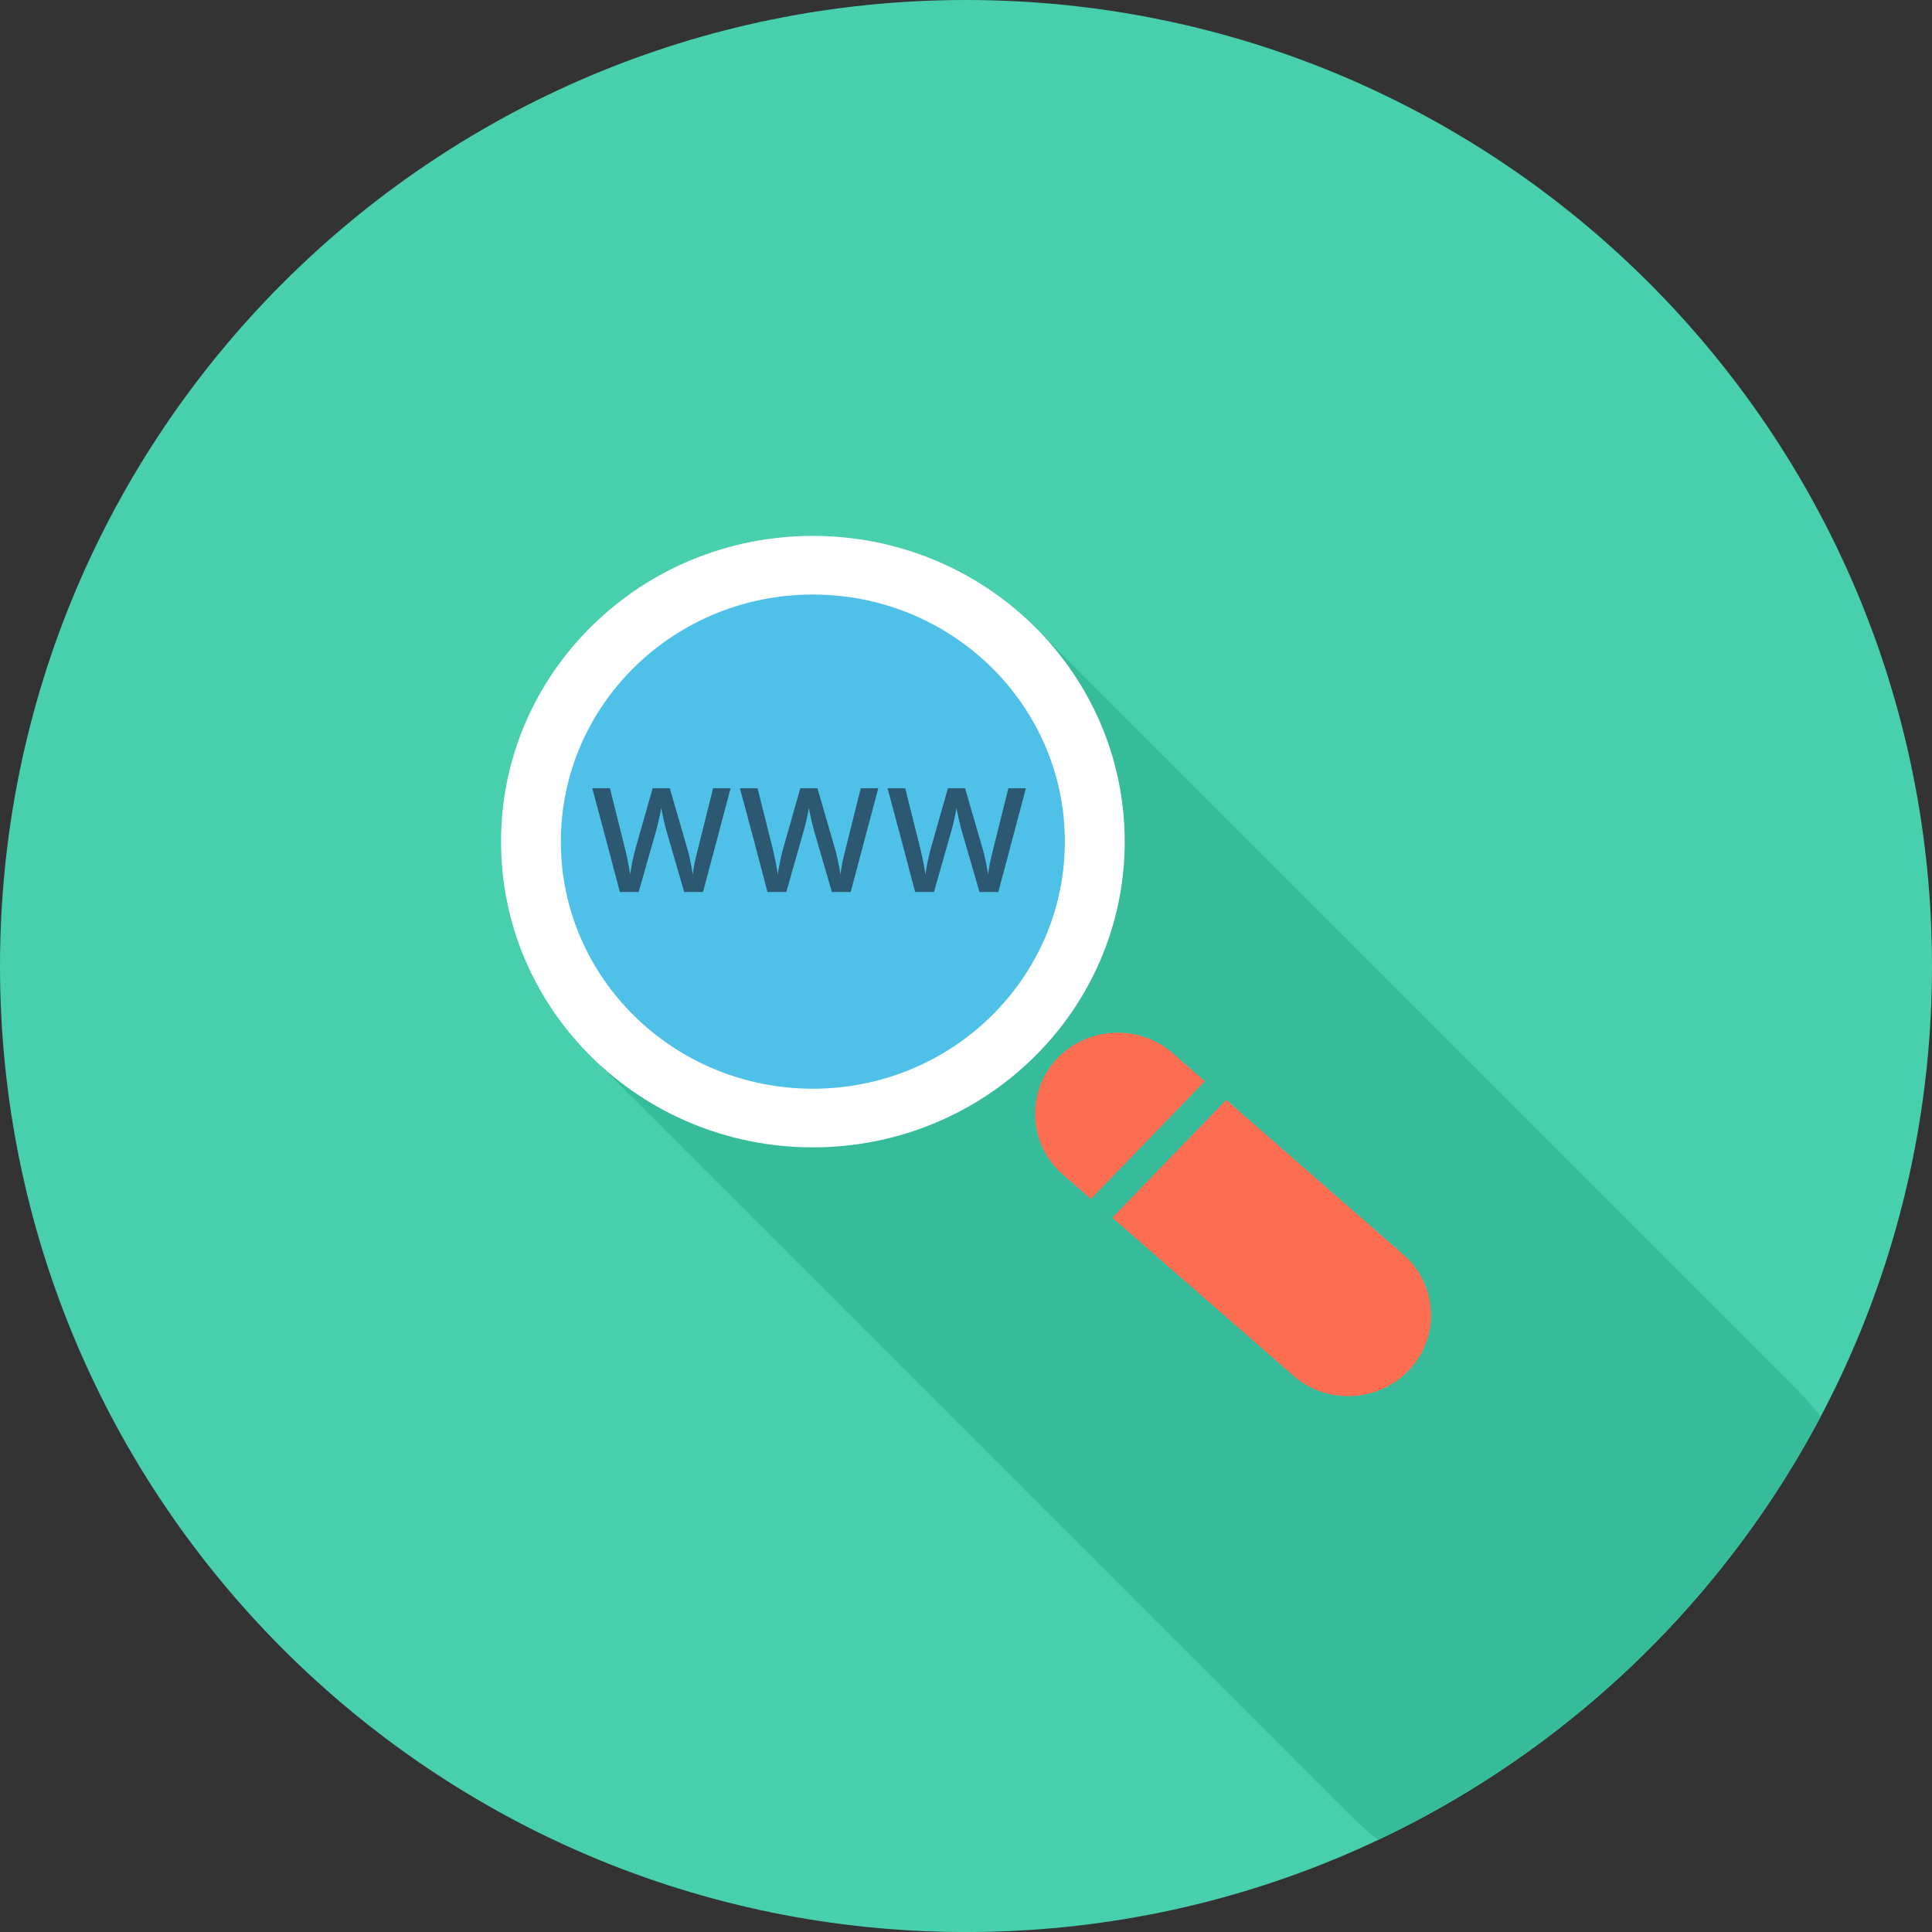<?xml version="1.0" encoding="utf-8"?>
<!-- Generator: Adobe Illustrator 17.1.0, SVG Export Plug-In . SVG Version: 6.00 Build 0)  -->
<!DOCTYPE svg PUBLIC "-//W3C//DTD SVG 1.1//EN" "http://www.w3.org/Graphics/SVG/1.1/DTD/svg11.dtd">
<svg version="1.1" id="keyword-searching" xmlns="http://www.w3.org/2000/svg" xmlns:xlink="http://www.w3.org/1999/xlink" x="0px"
	 y="0px" viewBox="0 0 1009.961 1009.98" enable-background="new 0 0 1009.961 1009.98" xml:space="preserve">
<rect x="0" y="0" width="1009.961" height="1009.98" fill="#333333" stroke="none"/>
<g id="keyword-searching-keyword-searching">
	<g id="keyword-searching-label">
		<path fill="#48CFAD" d="M504.981,1009.98C226.092,1009.98,0,783.893,0,504.99C0,226.092,226.092,0,504.981,0
			c278.883,0,504.981,226.092,504.981,504.99C1009.961,783.893,783.863,1009.98,504.981,1009.98z"/>
	</g>
	<path id="keyword-searching-shadow" fill="#37BC9B" d="M930.998,717.965c-1.617-1.667-3.234-3.314-4.911-4.917
		c-1.628-1.662-3.255-3.323-4.932-4.927c-1.598-1.642-3.195-3.279-4.862-4.852
		c-1.627-1.682-3.265-3.359-4.961-4.972c-1.607-1.657-3.216-3.299-4.893-4.882
		c-1.607-1.672-3.225-3.319-4.921-4.927c-1.608-1.662-3.226-3.313-4.902-4.907
		c-1.627-1.661-3.235-3.309-4.911-4.906c-1.608-1.662-3.226-3.314-4.912-4.912c-1.617-1.672-3.245-3.323-4.932-4.926
		c-1.598-1.652-3.195-3.279-4.862-4.863c-1.607-1.671-3.226-3.333-4.922-4.926
		c-1.607-1.677-3.234-3.324-4.911-4.932c-1.628-1.662-3.255-3.324-4.941-4.927
		c-1.607-1.657-3.216-3.299-4.893-4.887c-1.607-1.667-3.225-3.313-4.911-4.912
		c-1.618-1.667-3.226-3.313-4.902-4.911c-1.617-1.667-3.234-3.314-4.921-4.907
		c-1.607-1.662-3.216-3.309-4.902-4.907c-1.617-1.666-3.234-3.323-4.922-4.921
		c-1.627-1.677-3.234-3.324-4.921-4.922c-1.608-1.661-3.216-3.304-4.902-4.892
		c-1.598-1.662-3.215-3.305-4.892-4.902c-1.617-1.666-3.235-3.323-4.922-4.922
		c-1.607-1.666-3.225-3.313-4.912-4.911c-1.607-1.667-3.225-3.313-4.892-4.907
		c-1.638-1.672-3.245-3.323-4.932-4.926c-1.607-1.657-3.225-3.305-4.911-4.893
		c-1.607-1.677-3.226-3.323-4.922-4.932c-1.598-1.647-3.205-3.299-4.872-4.877
		c-1.618-1.677-3.245-3.328-4.932-4.936c-1.617-1.667-3.245-3.323-4.941-4.931
		c-1.588-1.642-3.186-3.284-4.862-4.862c-1.627-1.677-3.255-3.343-4.951-4.961
		c-1.607-1.651-3.215-3.294-4.893-4.882c-1.617-1.667-3.225-3.314-4.901-4.917
		c-1.617-1.652-3.226-3.289-4.882-4.882c-1.628-1.682-3.274-3.349-4.971-4.951
		c-1.598-1.662-3.196-3.299-4.873-4.882c-1.617-1.672-3.234-3.324-4.921-4.927
		c-1.608-1.667-3.235-3.314-4.922-4.912c-1.607-1.677-3.245-3.333-4.941-4.941
		c-1.588-1.642-3.195-3.285-4.872-4.862c-1.617-1.677-3.235-3.333-4.932-4.932
		c-1.598-1.657-3.205-3.309-4.882-4.897c-1.608-1.652-3.216-3.294-4.882-4.892
		c-1.628-1.677-3.266-3.329-4.951-4.941c-1.608-1.672-3.245-3.319-4.922-4.917
		c-1.617-1.677-3.245-3.333-4.941-4.941c-1.588-1.627-3.176-3.254-4.823-4.823
		c-1.627-1.682-3.265-3.348-4.951-4.961c-1.617-1.667-3.235-3.314-4.932-4.921
		c-1.617-1.667-3.224-3.314-4.911-4.922c-1.598-1.647-3.216-3.289-4.883-4.877c-1.627-1.667-3.244-3.324-4.941-4.927
		c-1.607-1.657-3.215-3.319-4.892-4.902c-1.607-1.662-3.225-3.299-4.892-4.897
		c-1.618-1.667-3.245-3.324-4.922-4.921c-1.617-1.667-3.225-3.324-4.912-4.912c-1.617-1.667-3.234-3.314-4.911-4.922
		c-1.618-1.662-3.255-3.324-4.941-4.917c-1.598-1.662-3.196-3.299-4.882-4.887
		c-1.608-1.667-3.226-3.324-4.922-4.921c-1.598-1.657-3.195-3.294-4.872-4.872
		c-1.618-1.687-3.245-3.343-4.941-4.951c-1.618-1.662-3.226-3.313-4.912-4.917
		c-1.617-1.662-3.235-3.309-4.901-4.907c-1.628-1.672-3.245-3.324-4.941-4.927c-1.598-1.652-3.195-3.289-4.873-4.877
		c-1.617-1.677-3.244-3.334-4.931-4.932c-1.608-1.662-3.225-3.324-4.922-4.912
		c-1.607-1.657-3.205-3.304-4.892-4.902c-1.618-1.667-3.235-3.319-4.922-4.922
		c-1.607-1.657-3.235-3.304-4.902-4.901c-1.617-1.667-3.234-3.314-4.921-4.922
		c-1.599-1.637-3.196-3.279-4.862-4.867c-1.628-1.677-3.255-3.339-4.951-4.956
		c-1.618-1.657-3.226-3.314-4.912-4.902c-1.617-1.662-3.225-3.314-4.912-4.912
		c-29.702-30.664-71.584-49.882-118.123-49.882c-90.034,0-163.019,71.556-163.019,159.838
		c0,45.103,19.144,85.778,49.808,114.834c1.608,1.667,3.221,3.314,4.902,4.912c1.622,1.667,3.245,3.329,4.931,4.931
		c1.613,1.652,3.22,3.305,4.892,4.893c1.617,1.667,3.235,3.323,4.921,4.922c1.603,1.656,3.211,3.299,4.887,4.882
		c1.627,1.682,3.26,3.358,4.971,4.971c1.598,1.642,3.191,3.274,4.857,4.857c1.613,1.672,3.24,3.329,4.922,4.927
		c1.617,1.667,3.23,3.313,4.912,4.912c1.608,1.656,3.22,3.304,4.897,4.892c1.627,1.682,3.26,3.343,4.951,4.956
		c1.598,1.652,3.2,3.289,4.872,4.872c1.618,1.662,3.245,3.324,4.927,4.927c1.617,1.667,3.23,3.313,4.912,4.906
		c1.608,1.662,3.22,3.31,4.902,4.907c1.612,1.667,3.231,3.313,4.912,4.901c1.618,1.678,3.235,3.334,4.921,4.932
		c1.603,1.647,3.216,3.299,4.878,4.877c1.623,1.672,3.255,3.339,4.946,4.941c1.613,1.672,3.235,3.319,4.921,4.927
		c1.593,1.647,3.196,3.279,4.868,4.857c1.632,1.691,3.259,3.358,4.971,4.981c1.598,1.642,3.196,3.273,4.863,4.852
		c1.612,1.678,3.245,3.329,4.936,4.936c1.608,1.657,3.211,3.305,4.897,4.897c1.612,1.662,3.225,3.324,4.907,4.916
		c1.618,1.662,3.22,3.31,4.907,4.902c1.613,1.667,3.24,3.328,4.917,4.922c1.612,1.666,3.24,3.323,4.931,4.926
		c1.608,1.652,3.201,3.29,4.878,4.883c1.622,1.672,3.245,3.334,4.936,4.936c1.598,1.652,3.205,3.28,4.872,4.858
		c1.627,1.696,3.265,3.368,4.976,4.985c1.603,1.643,3.205,3.284,4.867,4.872c1.618,1.662,3.231,3.314,4.917,4.907
		c1.603,1.662,3.22,3.313,4.902,4.911c1.618,1.667,3.235,3.324,4.921,4.917c1.623,1.677,3.255,3.334,4.946,4.941
		c1.583,1.637,3.176,3.265,4.833,4.833c1.642,1.691,3.279,3.373,4.99,5c1.603,1.647,3.211,3.29,4.882,4.868
		c1.598,1.651,3.196,3.294,4.882,4.882c1.617,1.677,3.245,3.333,4.932,4.941c1.607,1.662,3.235,3.314,4.911,4.907
		c1.608,1.662,3.226,3.31,4.902,4.907c1.607,1.656,3.225,3.313,4.912,4.901c1.617,1.687,3.254,3.344,4.94,4.956
		c1.599,1.647,3.206,3.279,4.872,4.867c1.618,1.667,3.235,3.334,4.941,4.936c1.609,1.667,3.226,3.314,4.912,4.917
		c1.607,1.647,3.205,3.289,4.872,4.867c1.618,1.672,3.235,3.339,4.941,4.937c1.608,1.667,3.226,3.313,4.892,4.901
		c1.618,1.657,3.216,3.31,4.902,4.897c1.617,1.682,3.255,3.349,4.951,4.956c1.617,1.662,3.225,3.309,4.922,4.906
		c1.598,1.657,3.205,3.3,4.872,4.888c1.607,1.657,3.216,3.304,4.892,4.896c1.628,1.672,3.255,3.339,4.961,4.941
		c1.588,1.652,3.196,3.29,4.873,4.878c1.617,1.666,3.234,3.323,4.932,4.931c1.598,1.667,3.215,3.314,4.911,4.912
		c1.607,1.667,3.226,3.313,4.901,4.911c1.618,1.667,3.235,3.319,4.912,4.912c1.617,1.662,3.226,3.314,4.922,4.912
		c1.598,1.656,3.215,3.313,4.892,4.901c1.618,1.667,3.225,3.319,4.912,4.902c1.607,1.671,3.226,3.323,4.911,4.927
		c1.618,1.671,3.245,3.328,4.941,4.931c1.598,1.662,3.216,3.3,4.883,4.888c1.607,1.666,3.234,3.313,4.922,4.911
		c1.607,1.667,3.225,3.319,4.911,4.912c1.607,1.661,3.206,3.299,4.882,4.887c1.628,1.682,3.255,3.353,4.951,4.956
		c1.598,1.647,3.195,3.289,4.873,4.867c1.617,1.667,3.225,3.324,4.911,4.922c1.647,1.691,3.284,3.368,4.991,4.986
		c1.588,1.637,3.176,3.254,4.822,4.817c1.628,1.677,3.245,3.329,4.932,4.941c1.617,1.662,3.235,3.313,4.922,4.907
		c4.911,5.079,10.268,9.705,15.811,14.118C819.399,915.001,900.709,837,951.691,740.457
		c-4.882-6.189-10.05-12.156-15.79-17.58C934.293,721.205,932.675,719.558,930.998,717.965z"/>
	<g id="keyword-searching-keyword-searching_1_">
		<path fill="#FFFFFF" d="M587.938,439.964c0-88.282-72.985-159.838-163.019-159.838s-163.019,71.556-163.019,159.838
			c0,88.254,72.985,159.818,163.019,159.818S587.938,528.217,587.938,439.964z"/>
		<path fill="#4FC1E9" d="M424.918,569.129c-72.763,0-131.744-57.837-131.744-129.165
			c0-71.343,58.98-129.169,131.744-129.169c72.744,0,131.744,57.826,131.744,129.169
			C556.662,511.292,497.662,569.129,424.918,569.129z"/>
		<path fill="#FC6E51" d="M629.835,565.218l-59.572,61.545l-14.715-12.842c-17.812-15.583-19.421-42.386-3.531-59.883
			c15.88-17.477,43.22-19.045,61.052-3.452L629.835,565.218z"/>
		<path fill="#FC6E51" d="M737.123,715.646c-15.889,17.497-43.238,19.056-61.08,3.473l-94.586-82.593l59.562-61.549
			l92.553,80.826C751.415,671.362,753.003,698.155,737.123,715.646z"/>
		<path fill="#2C5871" d="M367.507,466.308h-9.844l-9.384-32.36c-0.399-1.406-0.913-3.442-1.509-6.095
			c-0.602-2.658-0.976-4.512-1.095-5.548c-0.251,1.578-0.665,3.635-1.237,6.154
			c-0.567,2.52-1.031,4.414-1.406,5.642l-9.168,32.207h-9.838l-7.151-27.162l-7.273-27.088h9.246l7.896,31.611
			c1.238,5.084,2.126,9.557,2.653,13.433c0.271-2.101,0.695-4.458,1.257-7.047c0.552-2.599,1.05-4.694,1.504-6.307
			l9.02-31.689h8.96l9.237,31.832c0.868,2.944,1.82,7.357,2.806,13.211c0.36-3.521,1.277-8.038,2.717-13.502
			l7.871-31.541h9.162L367.507,466.308z M444.698,466.308h-9.838l-9.395-32.36
			c-0.409-1.406-0.912-3.442-1.514-6.095c-0.607-2.658-0.967-4.512-1.09-5.548
			c-0.257,1.578-0.666,3.635-1.233,6.154c-0.567,2.52-1.045,4.414-1.425,5.642l-9.158,32.207h-9.834l-7.155-27.162
			l-7.259-27.088h9.217l7.925,31.611c1.238,5.084,2.106,9.557,2.653,13.433c0.271-2.101,0.69-4.458,1.243-7.047
			c0.552-2.599,1.06-4.694,1.509-6.307l9.015-31.689h8.966l9.227,31.832c0.888,2.944,1.825,7.357,2.806,13.211
			c0.38-3.521,1.287-8.038,2.728-13.502l7.865-31.541h9.168L444.698,466.308z M521.886,466.308h-9.854l-9.395-32.36
			c-0.404-1.406-0.912-3.442-1.499-6.095c-0.616-2.658-0.991-4.512-1.105-5.548
			c-0.241,1.578-0.661,3.635-1.233,6.154c-0.552,2.52-1.04,4.414-1.405,5.642l-9.168,32.207h-9.833l-7.166-27.162
			l-7.264-27.088h9.231l7.915,31.611c1.233,5.084,2.121,9.557,2.648,13.433c0.266-2.101,0.69-4.458,1.252-7.047
			c0.562-2.599,1.065-4.694,1.504-6.307l9.01-31.689h8.97l9.247,31.832c0.868,2.944,1.81,7.357,2.796,13.211
			c0.374-3.521,1.292-8.038,2.731-13.502l7.861-31.541h9.162L521.886,466.308z"/>
	</g>
</g>
</svg>
